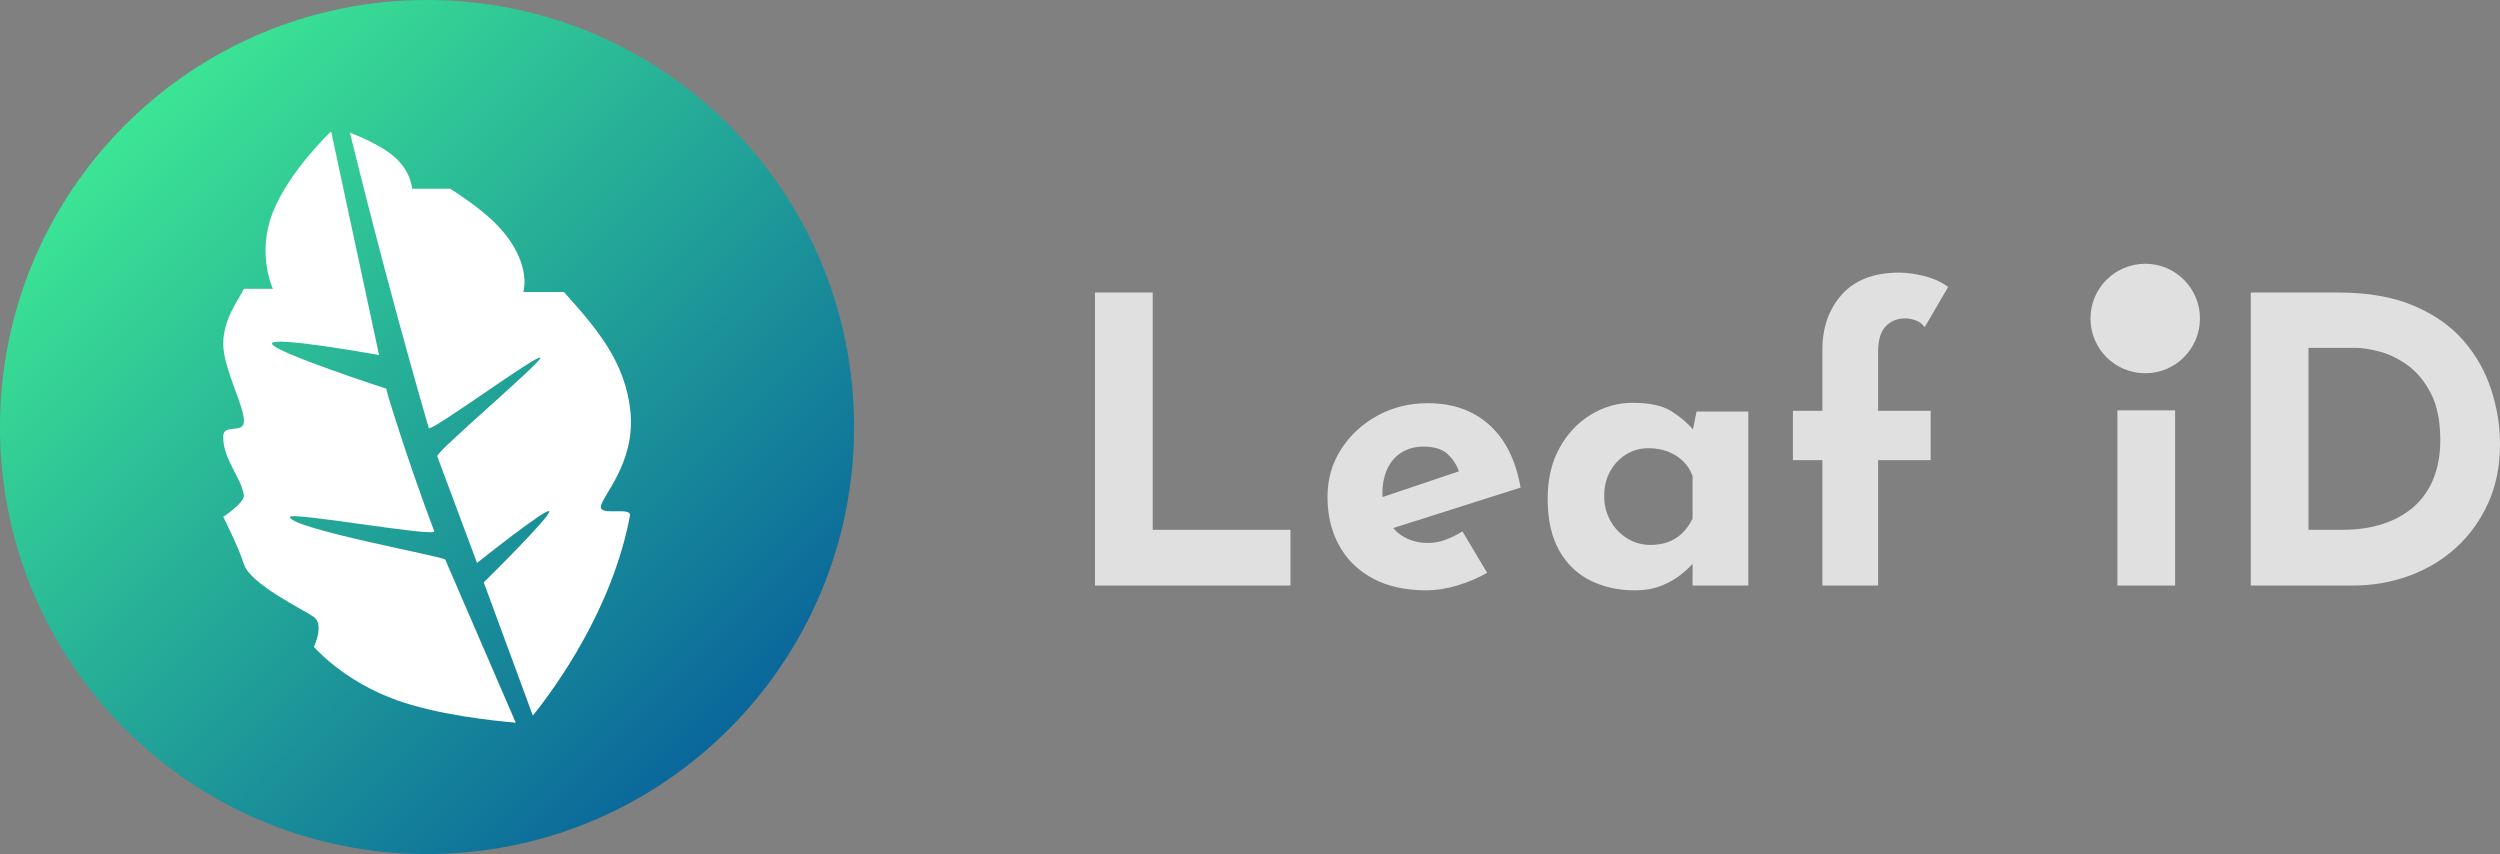 <?xml version="1.0" encoding="utf-8"?>
<svg width="114.157px" height="39px" viewBox="0 0 114.157 39" version="1.1" xmlns:xlink="http://www.w3.org/1999/xlink" xmlns="http://www.w3.org/2000/svg">
  <rect x="0" y="0" width="114.157" height="39" fill="#808080" stroke="none"/>
  <defs>
    <linearGradient gradientUnits="objectBoundingBox" x1="0" y1="0" x2="1" y2="1" id="gradient_1">
      <stop offset="0%" stop-color="#46FF93" />
      <stop offset="99.383%" stop-color="#004E9C" />
    </linearGradient>
  </defs>
  <g id="Group-6">
    <path d="M102.776 26.738L102.776 13.357L106.776 13.357C108.121 13.357 109.266 13.557 110.212 13.957C111.157 14.357 111.917 14.89 112.493 15.557C113.069 16.224 113.49 16.969 113.757 17.793C114.023 18.617 114.157 19.447 114.157 20.284C114.157 21.277 113.978 22.171 113.62 22.965C113.263 23.759 112.775 24.438 112.157 25.001C111.539 25.565 110.824 25.995 110.012 26.292C109.2 26.589 108.339 26.738 107.43 26.738L102.776 26.738ZM105.412 24.192L106.976 24.192C107.642 24.192 108.248 24.105 108.794 23.929C109.339 23.753 109.809 23.496 110.202 23.156C110.596 22.817 110.899 22.39 111.111 21.875C111.324 21.359 111.43 20.769 111.43 20.102C111.43 19.229 111.287 18.517 111.002 17.966C110.718 17.414 110.366 16.987 109.948 16.684C109.53 16.381 109.103 16.172 108.666 16.057C108.23 15.942 107.86 15.884 107.557 15.884L105.412 15.884L105.412 24.192ZM100.457 14.544C100.457 13.163 99.338 12.044 97.957 12.044C96.576 12.044 95.457 13.163 95.457 14.544C95.457 15.925 96.576 17.044 97.957 17.044C99.338 17.044 100.457 15.925 100.457 14.544ZM99.322 18.738L96.686 18.738L96.686 26.738L99.322 26.738L99.322 18.738ZM83.214 26.738L83.214 21.011L81.869 21.011L81.869 18.757L83.214 18.757L83.214 15.993C83.214 14.951 83.514 14.1 84.114 13.439C84.714 12.778 85.584 12.448 86.723 12.448C87.062 12.448 87.441 12.5 87.859 12.603C88.278 12.706 88.644 12.872 88.959 13.103L87.887 14.939C87.766 14.781 87.623 14.675 87.459 14.621C87.296 14.566 87.141 14.539 86.996 14.539C86.632 14.539 86.335 14.66 86.105 14.902C85.875 15.145 85.76 15.533 85.76 16.066L85.76 18.757L88.159 18.757L88.159 21.011L85.76 21.011L85.76 26.738L83.214 26.738ZM74.634 26.956C73.894 26.956 73.225 26.807 72.625 26.51C72.025 26.213 71.549 25.756 71.198 25.138C70.846 24.52 70.67 23.732 70.67 22.774C70.67 21.878 70.852 21.102 71.216 20.447C71.579 19.793 72.058 19.287 72.652 18.929C73.246 18.572 73.876 18.393 74.543 18.393C75.331 18.393 75.927 18.523 76.333 18.784C76.739 19.044 77.076 19.332 77.342 19.648L77.233 19.956L77.47 18.793L79.833 18.793L79.833 26.738L77.288 26.738L77.288 25.011L77.488 25.556C77.464 25.556 77.391 25.626 77.27 25.765C77.148 25.904 76.97 26.068 76.733 26.256C76.497 26.444 76.206 26.607 75.861 26.747C75.515 26.886 75.106 26.956 74.634 26.956L74.634 26.956ZM75.361 24.883C75.664 24.883 75.936 24.838 76.179 24.747C76.421 24.656 76.633 24.523 76.815 24.347C76.997 24.171 77.155 23.95 77.288 23.683L77.288 21.738C77.191 21.471 77.046 21.244 76.852 21.056C76.658 20.869 76.427 20.723 76.161 20.62C75.894 20.517 75.597 20.466 75.27 20.466C74.906 20.466 74.57 20.559 74.261 20.747C73.952 20.935 73.707 21.193 73.525 21.52C73.343 21.847 73.252 22.223 73.252 22.647C73.252 23.071 73.349 23.453 73.543 23.793C73.737 24.132 73.994 24.398 74.316 24.592C74.637 24.786 74.985 24.883 75.361 24.883L75.361 24.883ZM65.144 26.956C64.174 26.956 63.353 26.774 62.68 26.41C62.008 26.047 61.496 25.544 61.144 24.901C60.793 24.259 60.617 23.52 60.617 22.683C60.617 21.884 60.823 21.162 61.235 20.52C61.647 19.878 62.199 19.366 62.889 18.984C63.58 18.602 64.35 18.411 65.198 18.411C66.338 18.411 67.274 18.741 68.007 19.402C68.74 20.062 69.216 21.017 69.434 22.265L63.253 24.229L62.689 22.847L67.162 21.338L66.635 21.574C66.537 21.259 66.365 20.984 66.116 20.747C65.868 20.511 65.495 20.393 64.998 20.393C64.623 20.393 64.292 20.481 64.007 20.656C63.723 20.832 63.505 21.081 63.353 21.402C63.202 21.723 63.126 22.102 63.126 22.538C63.126 23.035 63.217 23.45 63.398 23.783C63.58 24.117 63.829 24.368 64.144 24.538C64.459 24.707 64.81 24.792 65.198 24.792C65.477 24.792 65.747 24.744 66.007 24.647C66.268 24.55 66.525 24.423 66.78 24.265L67.907 26.156C67.483 26.398 67.025 26.592 66.534 26.738C66.044 26.883 65.58 26.956 65.144 26.956L65.144 26.956ZM50 13.357L52.636 13.357L52.636 24.192L58.926 24.192L58.926 26.738L50 26.738L50 13.357Z" id="Leaf-ID-Copy-5" fill="#E0E0E0" stroke="none" />
    <path d="M0 19.5C0 8.73 8.73 0 19.5 0C30.27 0 39 8.73 39 19.5C39 30.27 30.27 39 19.5 39C8.73 39 0 30.27 0 19.5Z" id="Oval-Copy" fill="url(#gradient_1)" fill-rule="evenodd" stroke="none" />
    <g id="Group-3-Copy-4" transform="matrix(1 7.526111E-09 -7.526111E-09 1 10.193 6)">
      <path d="M5.785 0.054C6.375 0.289 7.178 0.652 7.694 1.061C8.593 1.771 8.623 2.617 8.623 2.617L10.363 2.617C10.998 3.024 11.585 3.441 12.048 3.845C14.217 5.735 13.704 7.334 13.704 7.334L15.556 7.334C17.049 8.997 18.385 10.534 18.598 12.842C18.811 15.149 17.285 16.661 17.241 17.136C17.201 17.571 18.651 17.123 18.573 17.545C17.775 21.813 15.176 25.384 14.138 26.676L11.896 20.593C11.896 20.593 14.966 17.572 14.889 17.35C14.813 17.129 11.59 19.707 11.59 19.707L9.773 14.835C9.709 14.628 14.543 10.543 14.48 10.335C14.414 10.113 9.451 13.768 9.386 13.544C7.406 6.76 5.785 0.054 5.785 0.054Z" id="Rectangle-Copy-3" fill="#FFFFFF" fill-rule="evenodd" stroke="none" />
      <path d="M7.92 13.333C8.395 14.814 9.034 16.674 9.635 18.253C9.75 18.557 2.928 17.322 3.043 17.617C3.186 18.163 10.085 19.419 10.137 19.551L13.358 27C12.253 26.906 9.768 26.633 7.92 25.971C5.473 25.095 4.143 23.538 4.143 23.538C4.143 23.538 4.621 22.517 4.143 22.176C3.664 21.835 1.233 20.675 0.943 19.759C0.682 18.933 0.001 17.601 0.001 17.601C0.001 17.601 0.993 16.939 0.943 16.617C0.814 15.78 -0.024 14.954 0.001 13.923C0.015 13.336 0.891 13.812 0.943 13.28C1.008 12.611 0.001 10.859 0.001 9.697C0.001 8.535 0.732 7.66 0.943 7.186L2.265 7.186C2.265 7.186 1.517 5.585 2.265 3.695C3.012 1.804 4.927 -1.7391e-06 4.927 -1.7391e-06L7.116 10.213C7.116 10.213 2.146 9.313 2.228 9.697C2.311 10.081 7.445 11.748 7.445 11.748C7.445 11.748 7.444 11.852 7.92 13.333Z" id="Rectangle-Copy-4" fill="#FFFFFF" fill-rule="evenodd" stroke="none" />
    </g>
  </g>
</svg>